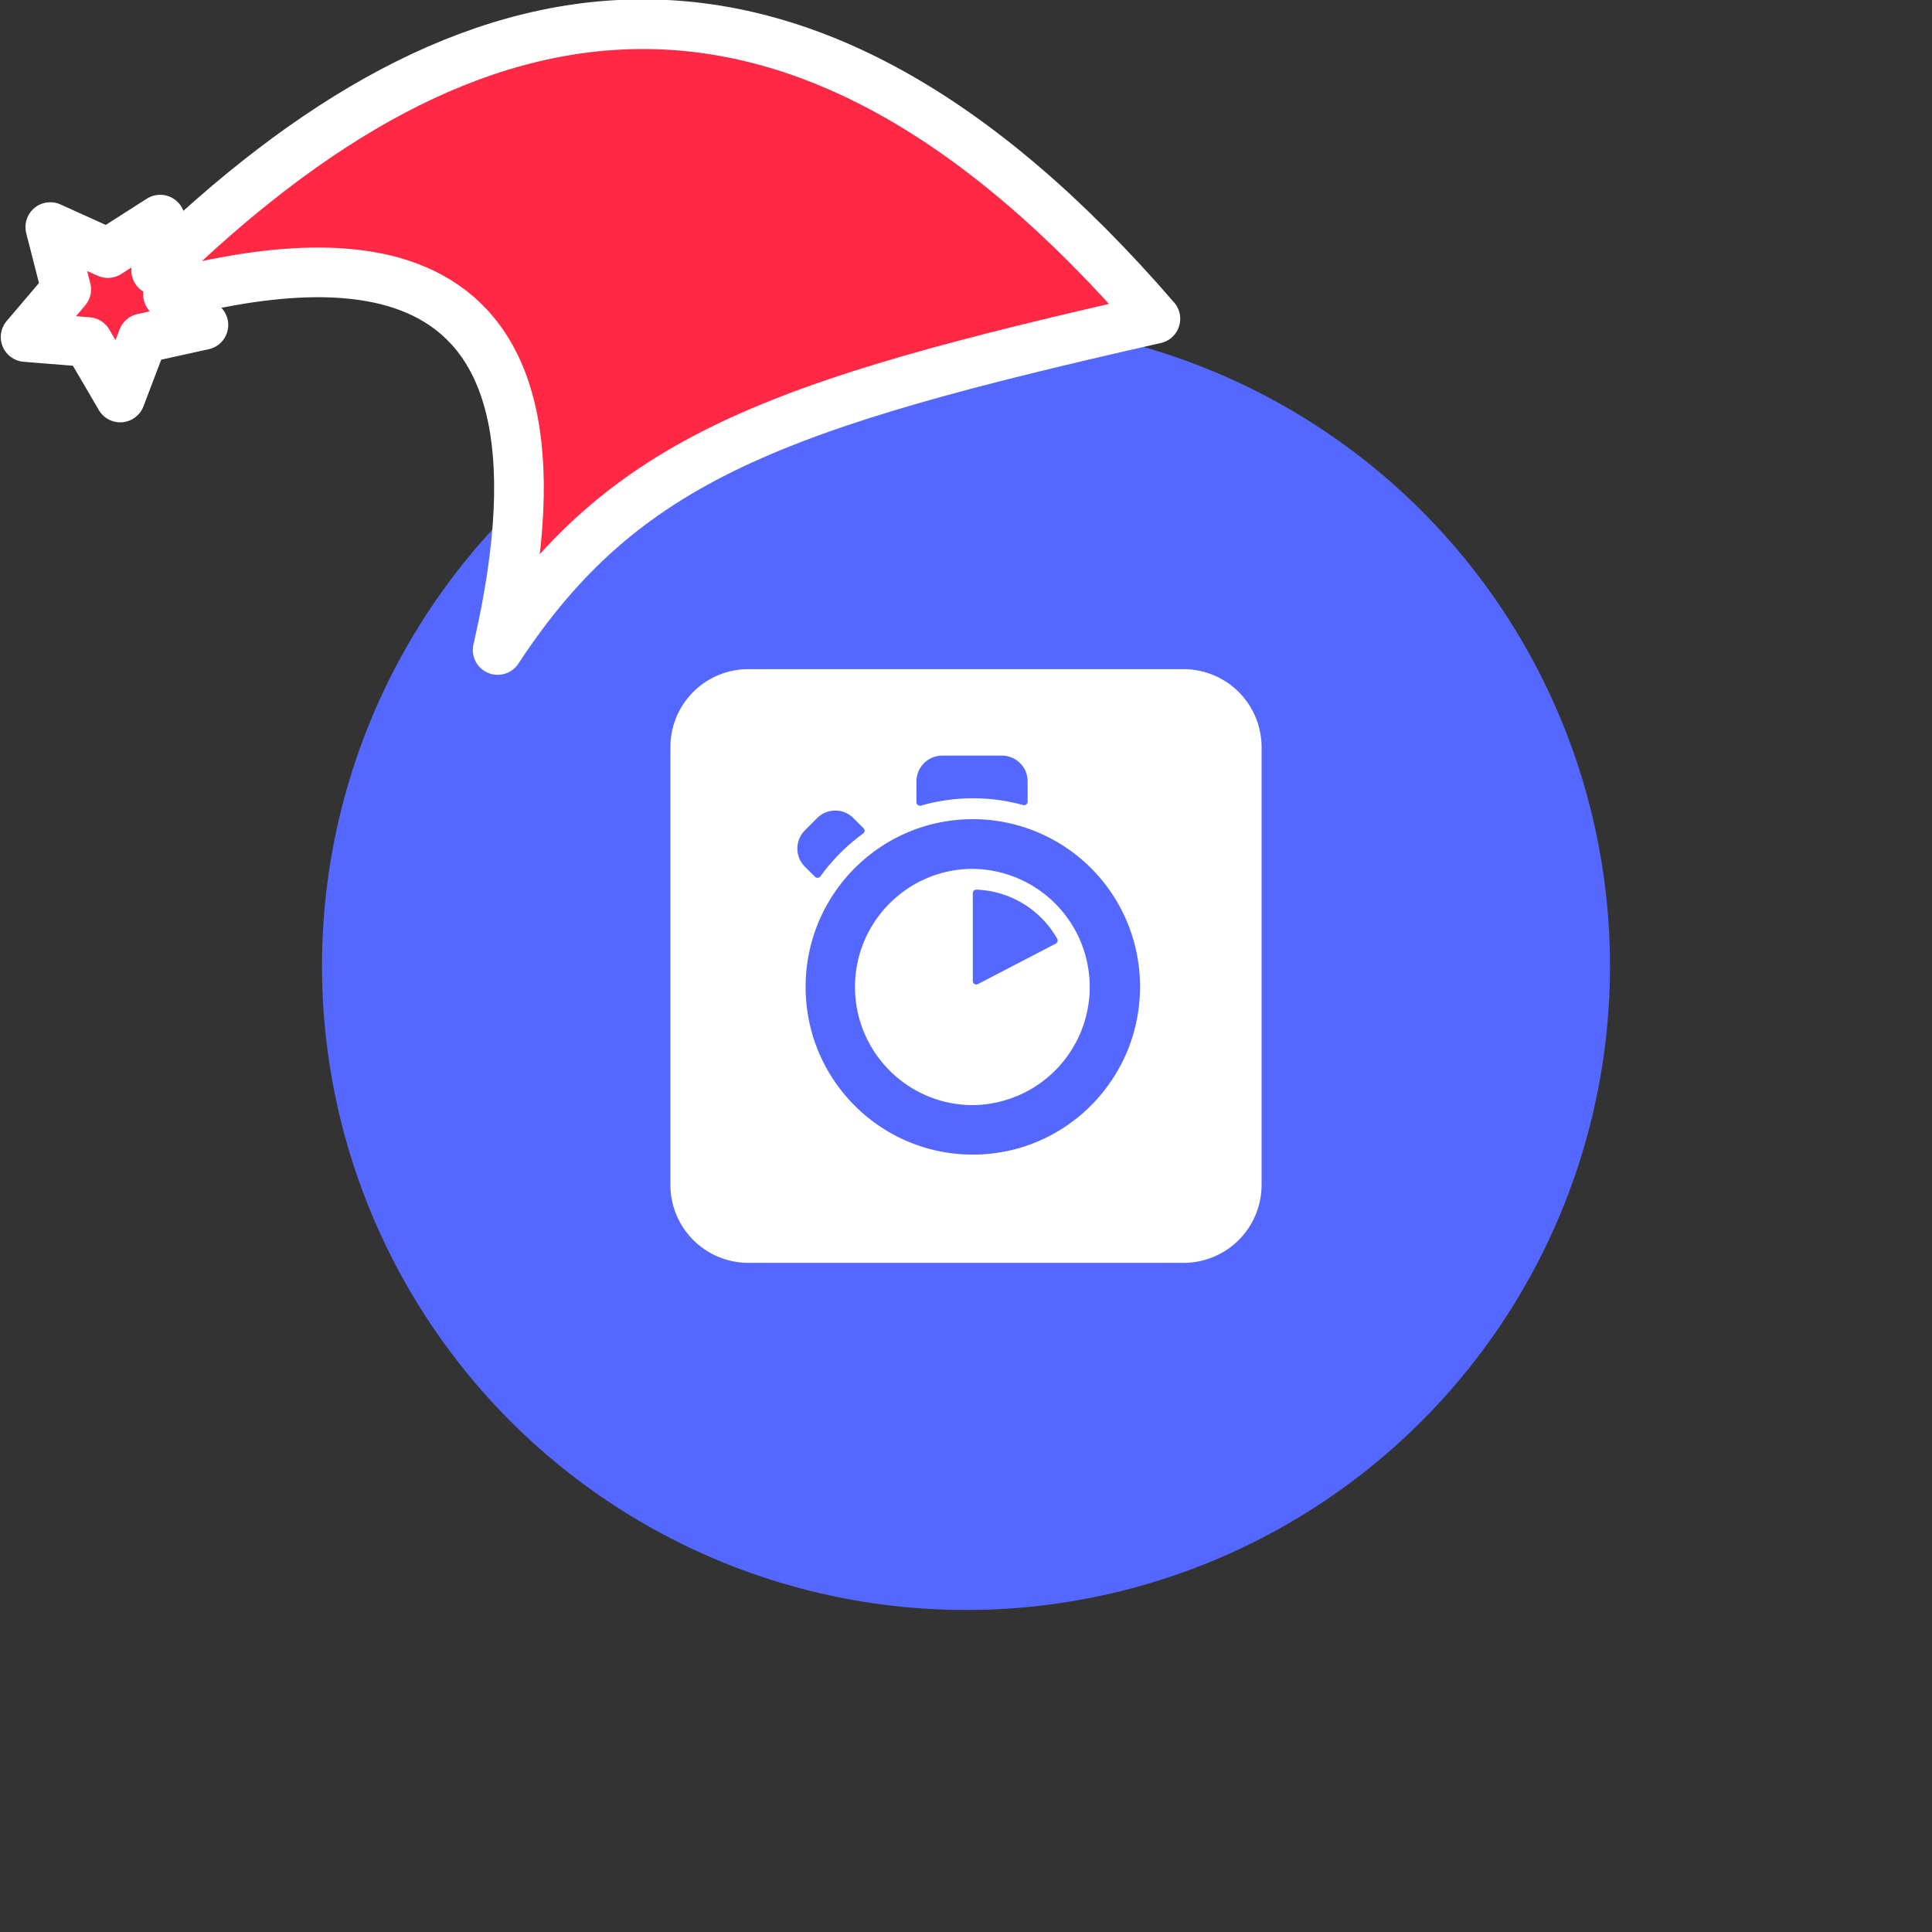 <svg xmlns="http://www.w3.org/2000/svg" viewBox="0 0 1536 1536">
   <rect x="0" y="0" width="1536" height="1536" fill="#333333" stroke="none"/>
   <g id="original" transform="translate(256,256)"><circle cx="512" cy="512" r="512" style="fill:#5468ff"/>
   <path d="M517.42 434.77c-51.68 0-93.67 42.09-93.67 93.9s42 93.92 93.67 93.93a93.91 93.91 0 0 0 0-187.81Zm66 59.42-62 32.21a2.74 2.74 0 0 1-4-2.44V454a2.83 2.83 0 0 1 2.86-2.71 77.1 77.1 0 0 1 64.26 39.09 2.84 2.84 0 0 1-1.14 3.8ZM685.11 276H338.88A61.92 61.92 0 0 0 277 338v347.85A62 62 0 0 0 338.88 748h346.23A62 62 0 0 0 747 685.84V338.18A62.07 62.07 0 0 0 685.11 276ZM472.6 365.2a20.52 20.52 0 0 1 20.4-20.46h47.57A20.43 20.43 0 0 1 561 365.22v16.18a2.77 2.77 0 0 1-2.76 2.76 3.2 3.2 0 0 1-.68-.08 150.75 150.75 0 0 0-40-5.43 148.31 148.31 0 0 0-41.4 5.86 2.83 2.83 0 0 1-3.57-2.71Zm-94.67 53.4a20.44 20.44 0 0 1 6-14.47l9.72-9.73a20.36 20.36 0 0 1 28.84 0l8.13 8.16a2.74 2.74 0 0 1-.44 4.17 146.48 146.48 0 0 0-18.41 15.73 155.31 155.31 0 0 0-15.56 18.33 2.88 2.88 0 0 1-4.28.29l-8-8a20.41 20.41 0 0 1-6-14.48Zm139.49 243.34c-73.4 0-132.93-59.56-132.93-133.28S444 395.27 517.42 395.27a132.94 132.94 0 0 1 132.93 133.26c0 73.71-59.53 133.41-132.93 133.41Z" style="fill:#fff"/>
</g><g id="hat" transform="rotate(-19.665,2554.589,-1846.277)"><path id="🎅" style="fill:rgb(255, 41, 69);stroke:#ffffff;stroke-width:39.477;stroke-linecap:square;stroke-linejoin:round;stroke-miterlimit:5;stroke-dasharray:none;stroke-opacity:1" d="M 1.389 -777.641 C -126.418 -822.856 -272.881 -794.175 -427.741 -723.171 L -411.151 -760.082 L -459.325 -749.028 L -495.42 -783.898 L -500.164 -732.99 L -543.311 -708.18 L -498.069 -687.773 L -488.639 -637.572 L -455.935 -675.866 L -406.96 -669.648 L -425.318 -701.976 C -290.885 -689.168 -86.609 -639.134 -273.64 -347.587 C -128.154 -457.468 0.386 -456.792 307.394 -419.568 C 228.265 -624.227 123.306 -734.509 1.389 -777.641 z "/></g></svg>
